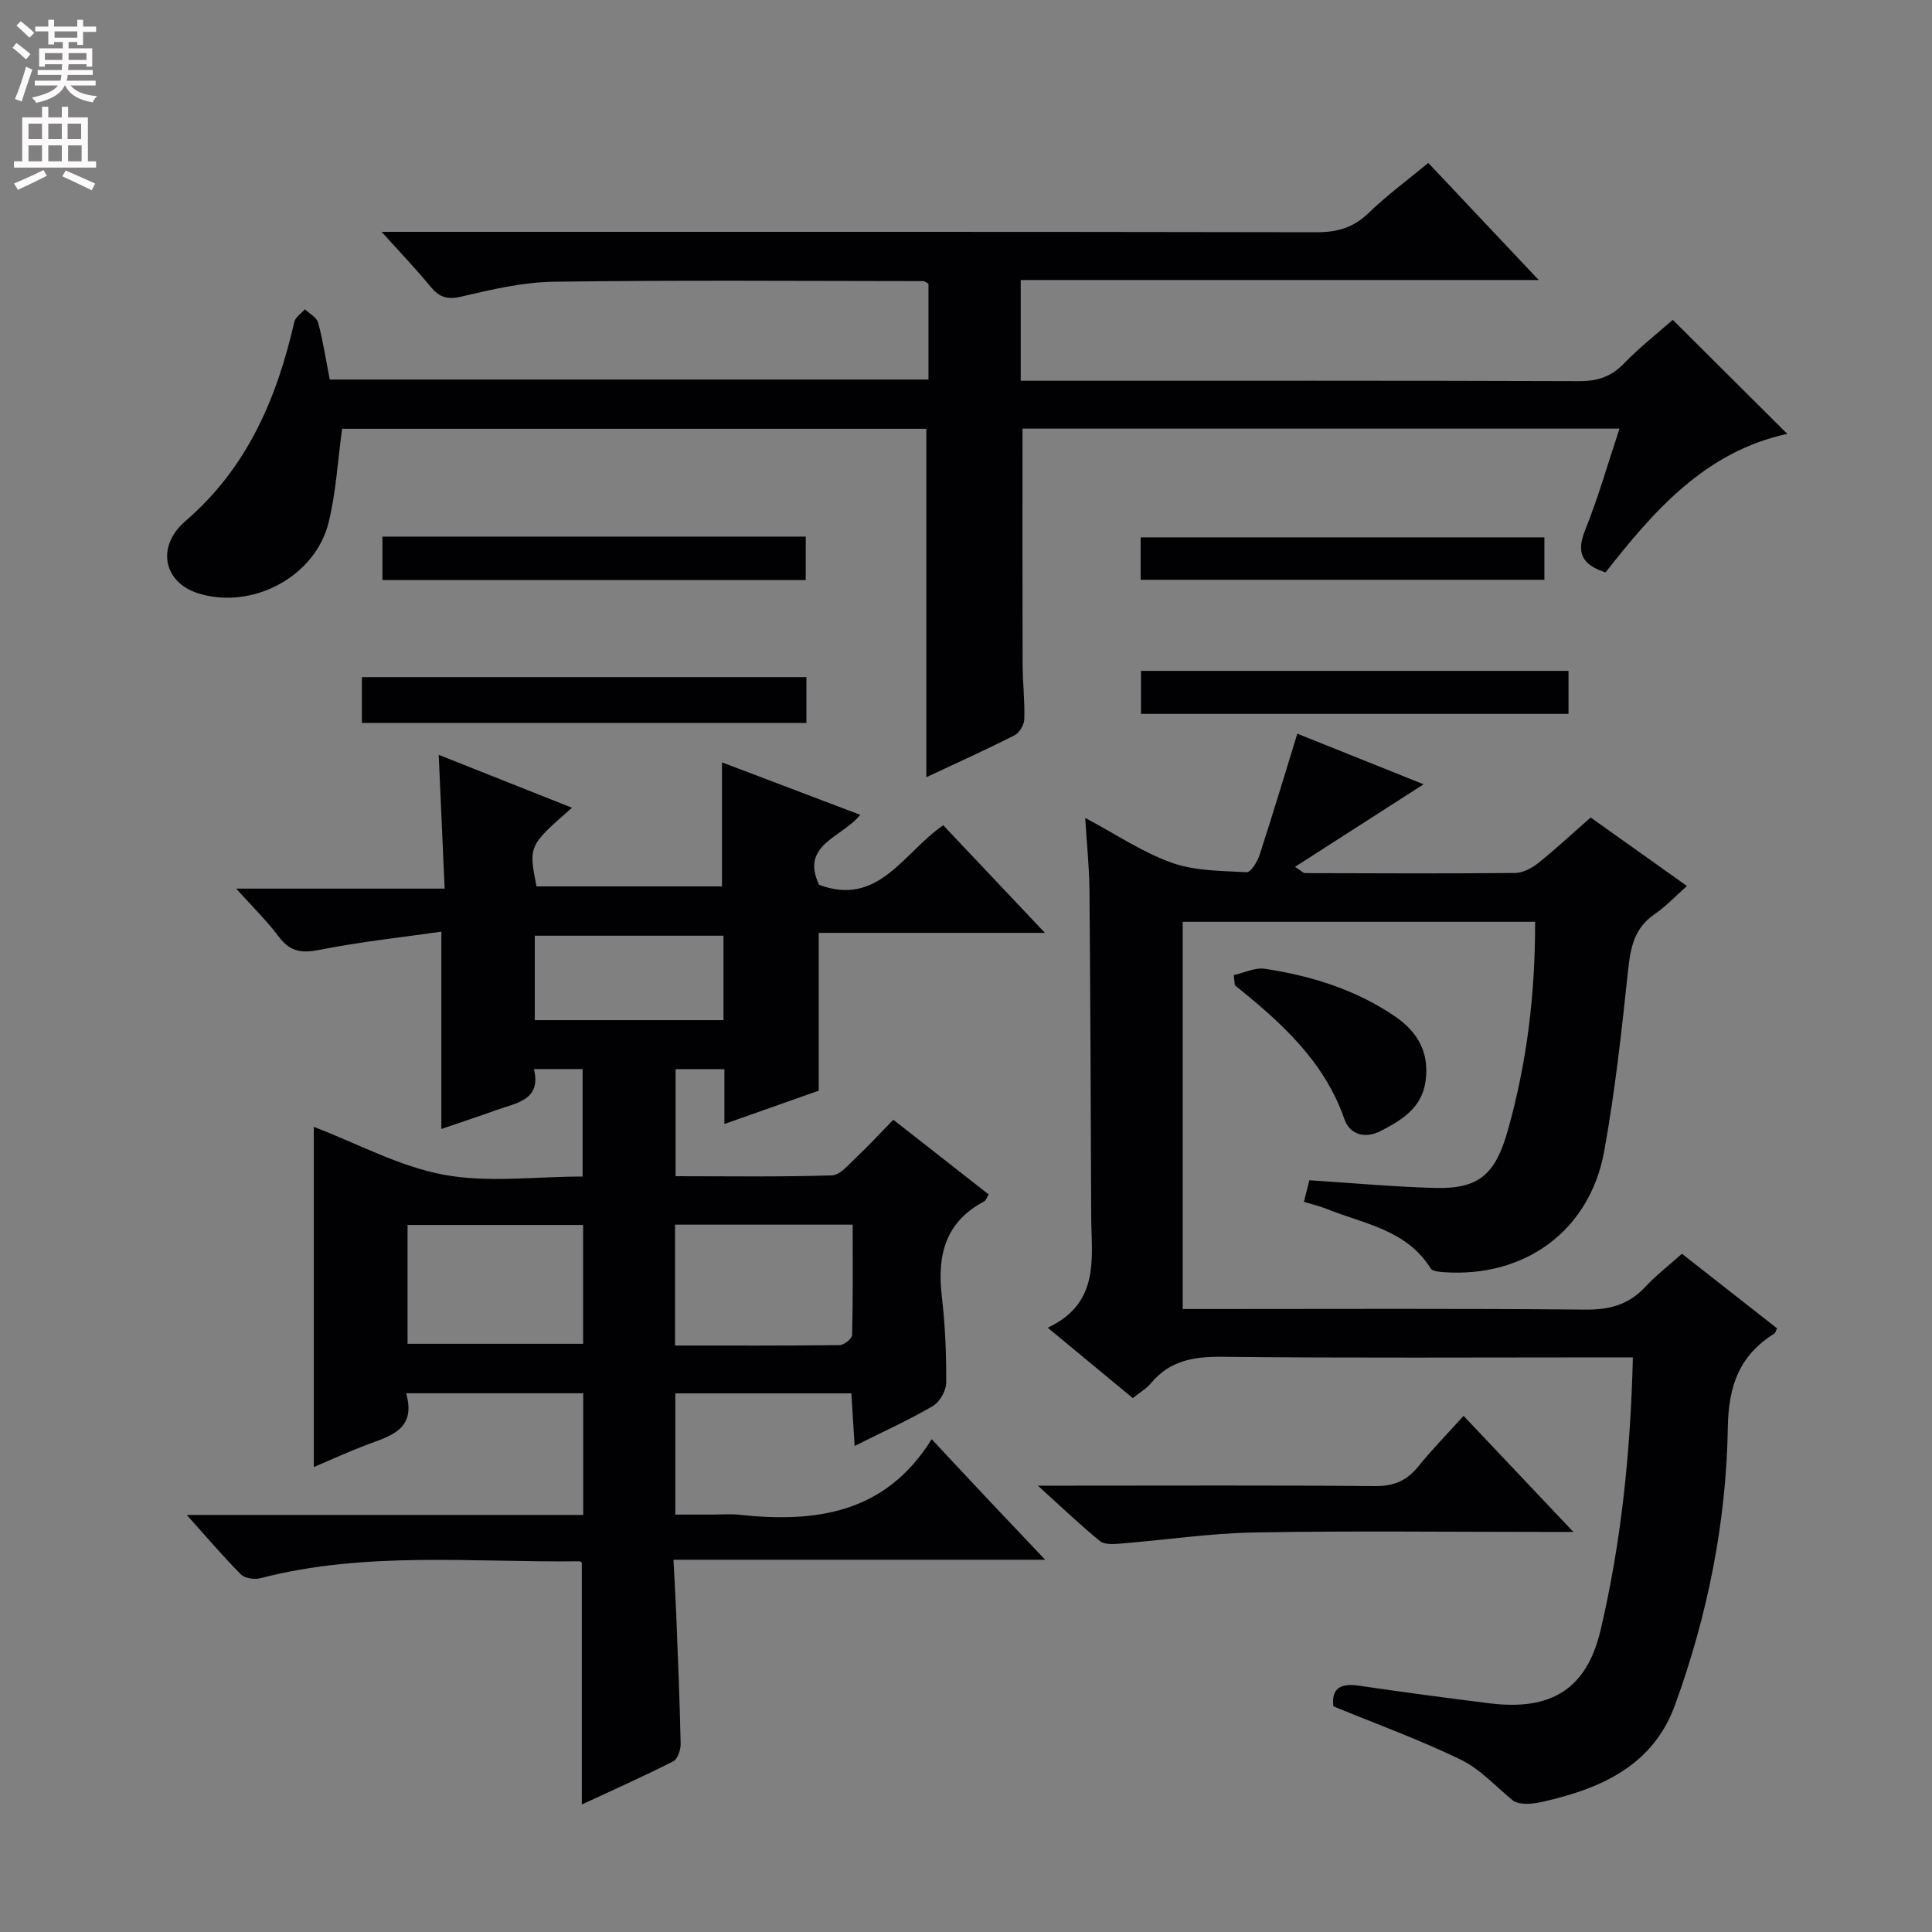 <svg enable-background="new 0 0 400 400" viewBox="0 0 400 400" xmlns="http://www.w3.org/2000/svg"><rect x="0" y="0" width="400" height="400" fill="#808080" stroke="none"/><g fill="#010103"><path d="m38.66 313.65h82.09c0-8.75 0-16.83 0-25.19-12.15 0-24.05 0-36.66 0 2.16 7.62-3.39 8.86-8.35 10.74-3.54 1.34-6.98 2.93-10.77 4.54 0-23.89 0-47.23 0-70.44 9.14 3.51 17.75 8.22 26.92 9.92 9.16 1.7 18.88.37 28.73.37 0-7.58 0-14.77 0-22.25-3.18 0-6.28 0-10.07 0 1.56 6.39-3.53 6.97-7.64 8.44-3.88 1.39-7.8 2.68-11.53 3.96 0-13.32 0-26.42 0-40.85-8.34 1.2-16.83 2.09-25.16 3.76-3.72.74-6.15.43-8.48-2.69-2.44-3.27-5.4-6.15-8.84-9.98h43.16c-.41-9.2-.79-17.89-1.23-27.7 9.56 3.8 18.47 7.34 27.6 10.96-8.99 7.85-8.99 7.85-7.36 16.28h38.41c0-8.42 0-16.79 0-25.68 9.35 3.55 18.69 7.09 28.62 10.86-3.77 4.72-12.47 6.13-8.52 14.49 12.35 4.62 17.46-6.7 25.71-12.33 6.68 7.07 13.36 14.15 21.05 22.28-16.43 0-31.69 0-46.83 0v32.67c-6.03 2.13-12.51 4.42-19.53 6.9 0-4.15 0-7.6 0-11.35-3.44 0-6.54 0-10.11 0v22.16c10.83 0 21.6.17 32.35-.17 1.73-.05 3.5-2.26 5.04-3.7 2.54-2.39 4.9-4.96 7.69-7.82 6.75 5.28 13.24 10.37 19.74 15.46-.4.65-.56 1.26-.93 1.45-8.09 4.26-9.76 11.22-8.77 19.65.7 5.93.95 11.94.91 17.91-.01 1.65-1.35 3.98-2.77 4.81-5 2.92-10.3 5.31-16.19 8.26-.24-3.93-.45-7.27-.67-10.89-12.19 0-24.11 0-36.45 0v25.1h7.68c1.83 0 3.68-.17 5.5.03 15.8 1.7 30.29-.18 39.89-15.64 4.57 4.88 8.28 8.87 12.01 12.83 3.6 3.82 7.22 7.62 11.49 12.13-26.03 0-51.1 0-76.96 0 .21 4 .43 7.56.57 11.13.35 8.97.73 17.95.92 26.93.03 1.25-.62 3.21-1.54 3.68-6.18 3.13-12.52 5.95-18.92 8.93 0-16.95 0-33.36 0-50.01.05.04-.21-.34-.46-.34-22.07.27-44.28-2.16-66.08 3.5-1.23.32-3.22.04-4.03-.78-3.61-3.61-6.9-7.5-11.23-12.32zm137.88-60.1c-12.64 0-24.63 0-36.78 0v25.03c11.59 0 22.84.05 34.09-.09.9-.01 2.55-1.33 2.57-2.07.19-7.6.12-15.19.12-22.87zm-92.16 24.67h36.35c0-8.36 0-16.44 0-24.61-12.27 0-24.26 0-36.35 0zm26.34-67.01h39.07c0-5.98 0-11.59 0-17.48-13.06 0-25.91 0-39.07 0z"/><path d="m216.92 274.89c10.96-5.16 9.03-14.52 9-23.2-.08-22.5-.17-44.99-.36-67.49-.04-4.6-.53-9.2-.88-14.86 6.53 3.48 11.95 7.17 17.94 9.29 4.81 1.7 10.29 1.67 15.5 1.95.84.04 2.21-2.17 2.66-3.56 2.67-8.2 5.15-16.47 7.82-25.12 8.79 3.53 17.64 7.07 26.14 10.48-8.81 5.65-17.44 11.19-26.62 17.09 1.36.87 1.71 1.3 2.07 1.3 14.5.04 29 .11 43.5-.03 1.61-.02 3.45-.99 4.77-2.04 3.63-2.9 7.03-6.08 10.87-9.45 6.53 4.65 12.98 9.24 19.94 14.19-2.37 2.09-4.37 4.23-6.73 5.85-4.18 2.86-4.96 6.88-5.46 11.57-1.33 12.54-2.7 25.1-4.95 37.5-3 16.47-16.43 26.22-33.25 25.03-.93-.07-2.31-.18-2.68-.78-4.99-8.03-13.84-9.21-21.58-12.34-1.37-.55-2.83-.89-4.66-1.45.41-1.64.8-3.15 1.13-4.46 8.87.57 17.44 1.36 26.02 1.59 9.18.25 12.51-2.91 15.05-11.86 3.97-14.03 5.7-28.28 5.67-43.24-24.37 0-48.44 0-72.96 0v80.17h5.35c26 0 52-.13 77.99.12 5.02.05 8.98-1 12.4-4.68 2.24-2.41 4.9-4.45 7.62-6.88 6.72 5.27 13.22 10.37 19.69 15.44-.27.54-.33.92-.54 1.06-7.2 4.52-9.51 10.68-9.65 19.42-.31 19.66-4.2 38.95-10.93 57.49-4.55 12.54-15.3 17.31-27.29 20.02-2.24.51-4.55.73-6.11-.1-3.61-2.91-6.85-6.59-10.92-8.57-8.48-4.12-17.39-7.35-26.43-11.07-.41-3.69 1.45-4.83 5.28-4.27 9.03 1.32 18.08 2.54 27.14 3.66 12.82 1.58 20.07-3.07 22.92-15.19 4.31-18.32 6.2-36.96 6.68-56.44-2.13 0-3.89 0-5.66 0-26.5 0-53 .16-79.49-.12-5.87-.06-10.76.82-14.63 5.47-.93 1.12-2.28 1.89-3.76 3.08-5.58-4.63-11.06-9.16-17.61-14.57z"/><path d="m346.33 66.22c7.95 7.91 15.71 15.64 23.71 23.61-16.96 3.66-27.61 15.91-37.63 28.68-4.86-1.57-6.12-4.05-4.23-8.74 2.7-6.7 4.68-13.69 7.12-21.03-41.73 0-82.77 0-123.6 0 0 16.45-.03 32.57.02 48.69.01 3.82.47 7.65.35 11.47-.03 1.16-1.01 2.83-2.03 3.34-6.06 3.06-12.25 5.86-18.25 8.67 0-24.1 0-47.93 0-72.13-40.28 0-80.83 0-120.96 0-.92 6.67-1.26 13.17-2.79 19.38-2.79 11.36-16.02 18.22-27.13 14.64-6.97-2.24-8.68-9.61-2.51-14.93 12.81-11.03 18.9-25.36 22.54-41.23.23-.99 1.44-1.75 2.19-2.61.95.92 2.45 1.69 2.74 2.78 1.02 3.81 1.61 7.73 2.4 11.77h123.96c0-6.81 0-13.39 0-19.85-.51-.26-.8-.53-1.08-.53-25.49-.02-50.99-.22-76.48.13-6.41.09-12.87 1.6-19.16 3.08-2.97.7-4.59.09-6.39-2.08-2.92-3.56-6.14-6.92-10.11-11.33h6.2c62.49 0 124.98-.04 187.48.08 4.29.01 7.59-1 10.69-4.01 3.69-3.58 7.88-6.65 12.33-10.34 7.37 7.82 14.71 15.6 22.86 24.24-36.33 0-71.65 0-107.24 0v20.86h5.69c36.66 0 73.32-.05 109.99.08 3.78.01 6.59-.93 9.23-3.67 3.21-3.32 6.87-6.18 10.09-9.02z"/><path d="m214.88 307.59h6.77c20.99 0 41.99-.1 62.98.09 3.88.04 6.6-1.08 8.99-4.04 2.8-3.47 5.94-6.67 9.4-10.5 7.41 7.83 14.56 15.4 22.73 24.03-2.74 0-4.41 0-6.08 0-19.99 0-39.99-.25-59.98.11-9.27.17-18.51 1.57-27.77 2.31-1.4.11-3.25.23-4.18-.52-4.05-3.3-7.83-6.92-12.86-11.48z"/><path d="m166.96 140.19v9.48c-30.63 0-61.17 0-92.04 0 0-3.13 0-6.17 0-9.48z"/><path d="m236.23 147.8c0-3.08 0-5.84 0-8.9h88.51v8.9c-29.37 0-58.71 0-88.51 0z"/><path d="m79.18 120.1c0-3.22 0-5.98 0-9h87.64v9c-29.19 0-58.2 0-87.64 0z"/><path d="m236.16 120.04c0-3.08 0-5.72 0-8.78h83.59v8.78c-27.7 0-55.42 0-83.59 0z"/><path d="m255.44 201.88c2.16-.47 4.43-1.62 6.48-1.3 9.57 1.47 18.7 4.28 26.85 9.82 4.88 3.32 7.22 7.65 6.36 13.55-.8 5.47-4.92 7.96-9.27 10.21-3.31 1.71-6.43.68-7.51-2.44-4.18-12.06-13.16-20.08-22.69-27.73-.08-.7-.15-1.4-.22-2.11z"/></g><path d="m2.6 9.9.8-1c.9.7 1.9 1.4 2.9 2.3l-.9 1.1c-1.1-1-2-1.8-2.8-2.4zm.5 10.6c.9-2.1 1.6-4.3 2.3-6.7.4.2.8.4 1.3.6-.7 2.1-1.5 4.3-2.2 6.6zm.3-15.2.9-.9c1 .8 2 1.6 2.8 2.4l-1 1c-.9-.9-1.8-1.7-2.7-2.5zm12.6-1.2h1.2v1.4h2.7v1.1h-2.7v2.7h-1.2v-.6h-1.8v1.3h4.9v3.8h-1.2v-.5h-3.7c0 .4-.1.9-.1 1.2h5.1v1h-5.2c0 .5-.1.9-.2 1.2h6v1h-5.2c1.1 1.3 2.9 2 5.5 2.2-.4.4-.7.8-.9 1.3-2.9-.5-4.8-1.6-5.7-3.5h-.1c-.8 1.7-2.7 2.9-5.9 3.6-.2-.4-.6-.8-.9-1.1 2.8-.6 4.6-1.4 5.4-2.5h-4.8v-1h5.3c.1-.3.2-.7.2-1.2h-4.9v-1h5c0-.4 0-.8.1-1.2h-3.6v.5h-1.2v-3.8h4.9v-1.3h-1.8v.5h-1.2v-2.7h-2.7v-1h2.7v-1.4h1.2v1.4h4.8zm-6.7 8.3h3.6c0-.4 0-.9 0-1.4h-3.6zm1.9-4.6h4.8v-1.3h-4.7v1.3zm6.7 3.2h-3.7v1.4h3.7z" fill="#fcfafa"/><path d="m8.7 22.1h1.3v2.2h2.8v-2.2h1.3v2.2h4.1v9.1h1.7v1.3h-17v-1.3h1.7v-9.1h4.1zm.3 13.1.7 1.2c-1.8.9-3.8 1.9-6 2.9-.2-.4-.5-.8-.8-1.3 2.3-1 4.4-1.9 6.1-2.8zm-3.1-6.4h2.8v-3.2h-2.8zm0 4.6h2.8v-3.3h-2.8zm4.1-4.6h2.8v-3.2h-2.8zm0 4.6h2.8v-3.3h-2.8zm3.6 1.9c2.1.9 4.1 1.8 6.1 2.7l-.7 1.4c-2.2-1.1-4.2-2-6.1-2.9zm3.2-9.7h-2.8v3.2h2.8zm-2.7 7.8h2.8v-3.3h-2.8z" fill="#fcfafa"/></svg>